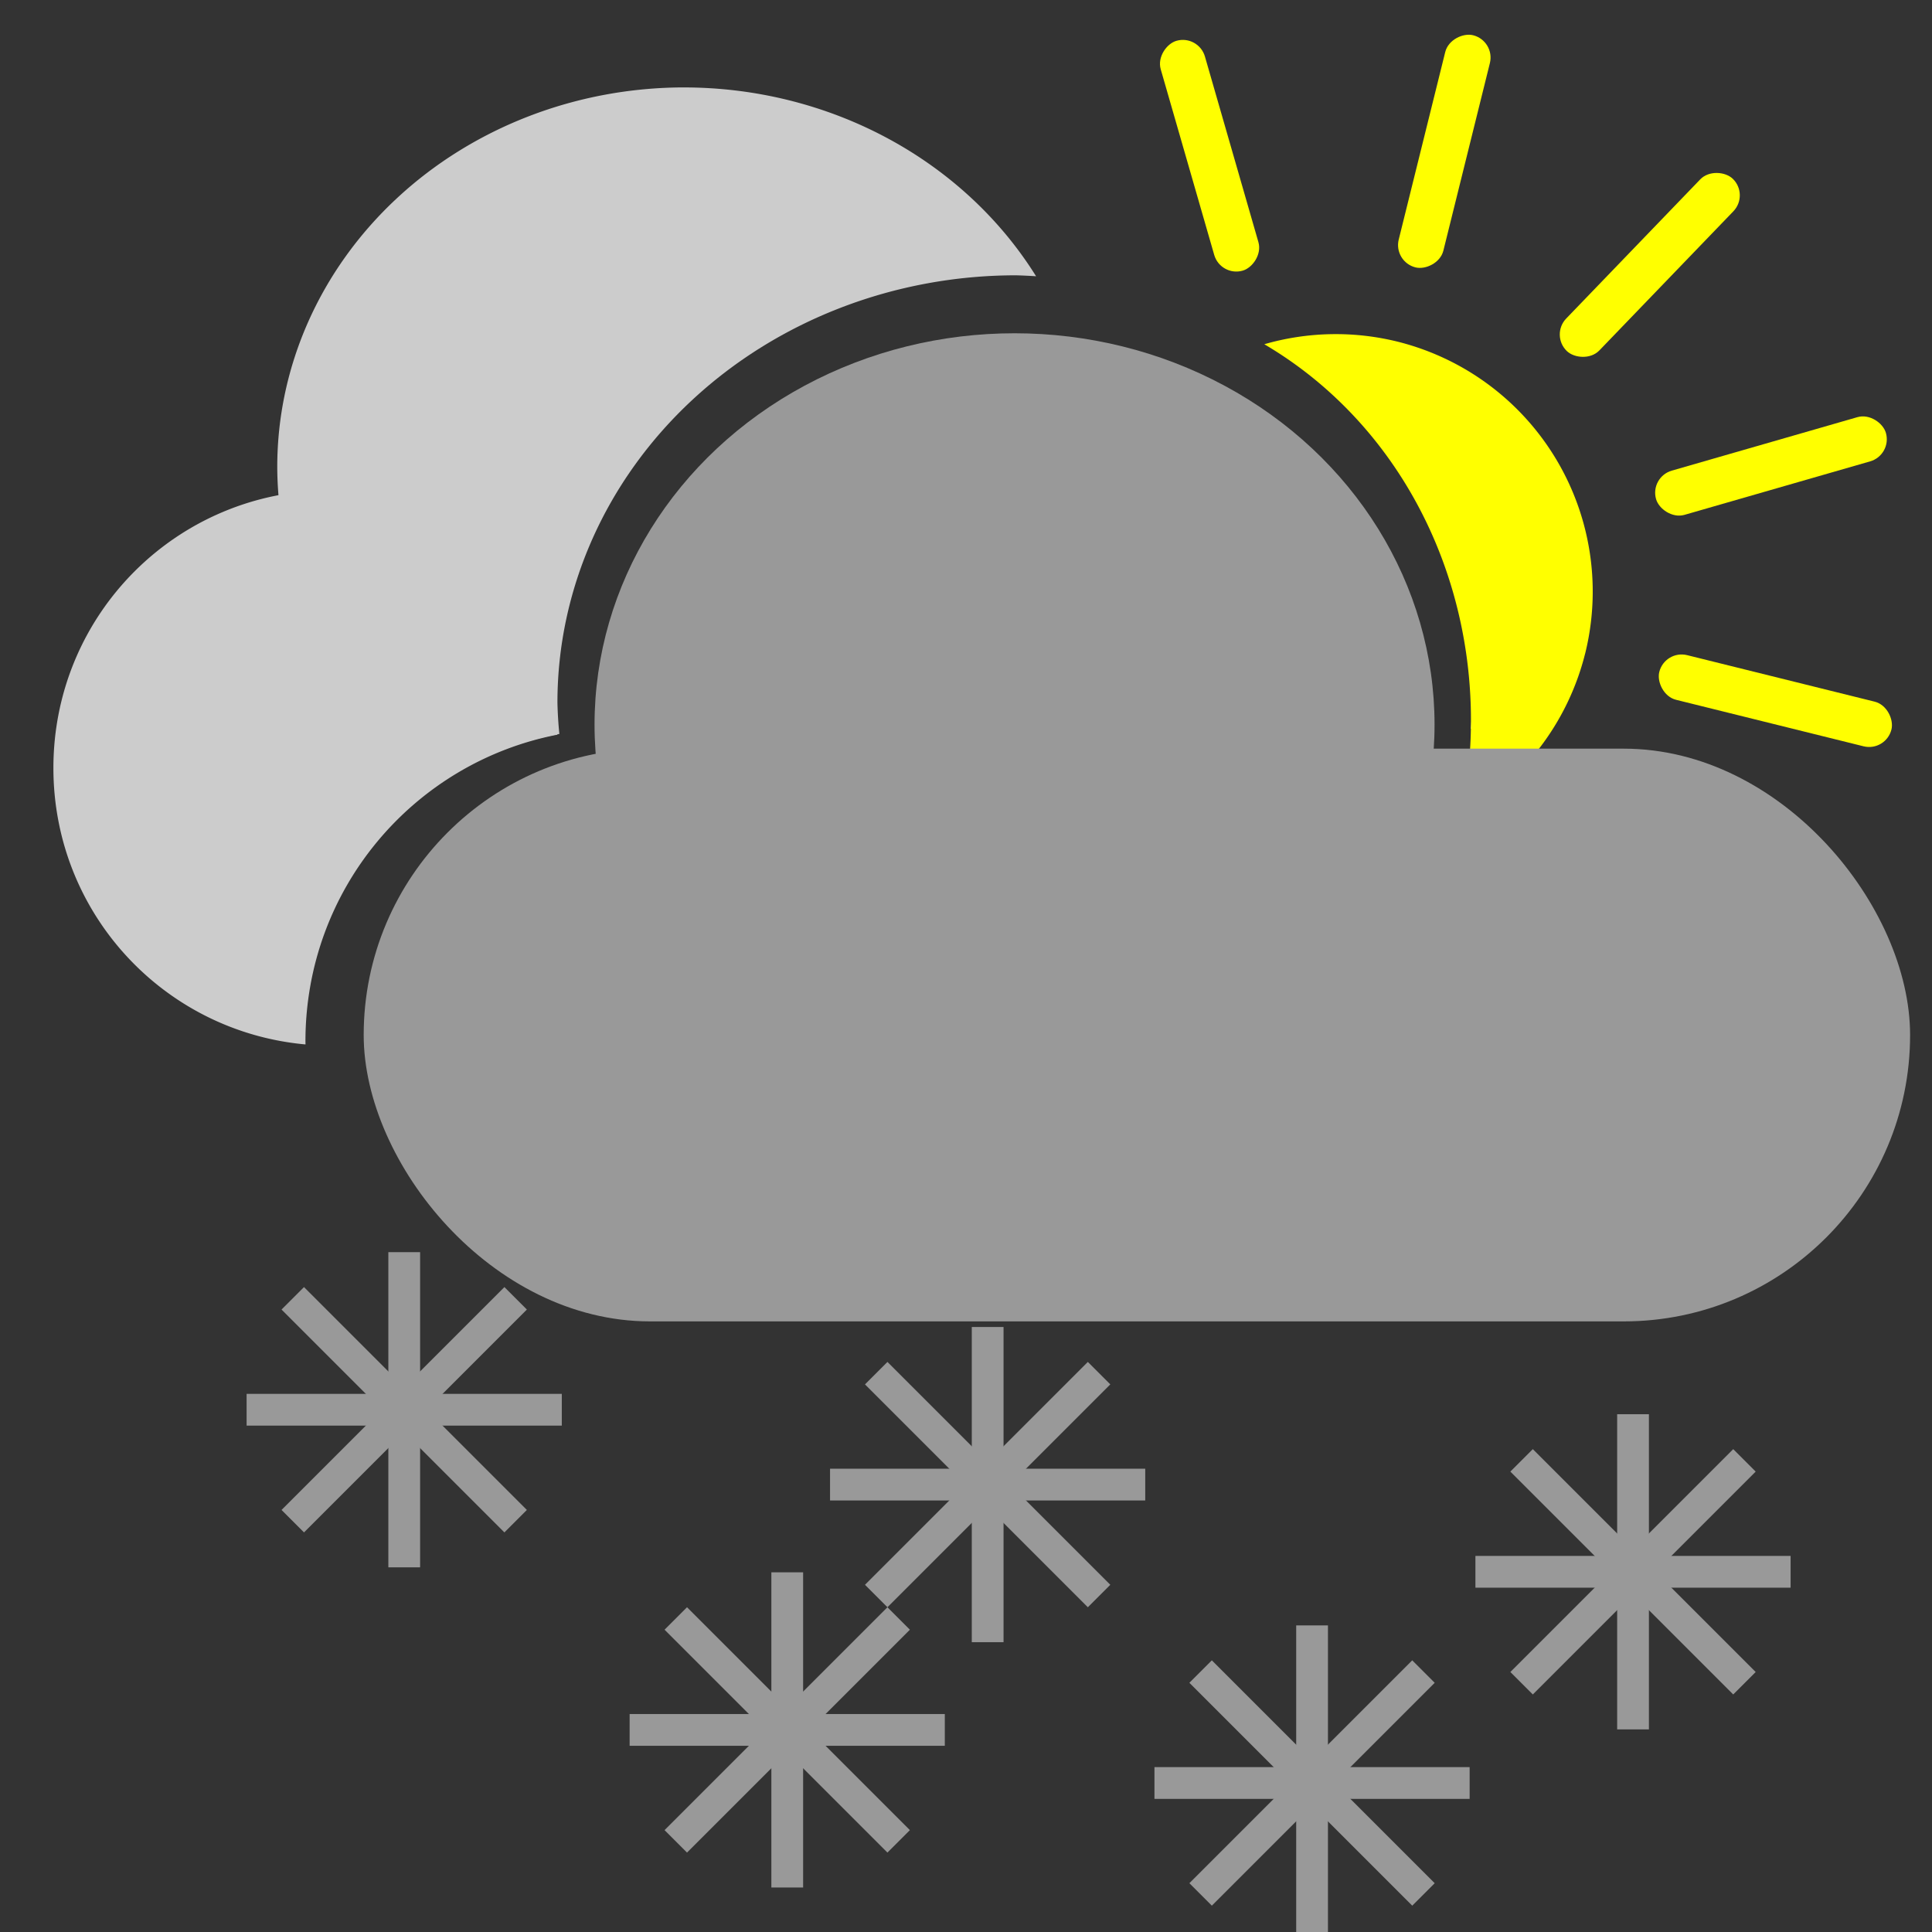 <?xml version="1.0" encoding="UTF-8" standalone="no"?>
<svg
   xmlns:dc="http://purl.org/dc/elements/1.1/"
   xmlns:cc="http://creativecommons.org/ns#"
   xmlns:rdf="http://www.w3.org/1999/02/22-rdf-syntax-ns#"
   xmlns:svg="http://www.w3.org/2000/svg"
   xmlns="http://www.w3.org/2000/svg"
   xmlns:sodipodi="http://sodipodi.sourceforge.net/DTD/sodipodi-0.dtd"
   xmlns:inkscape="http://www.inkscape.org/namespaces/inkscape"
   width="300"
   height="300"
   viewBox="0 0 79.375 79.375"
   version="1.1"
   id="svg8"
   sodipodi:docname="621d-shower-snow.svg"
   inkscape:version="0.92.3 (2405546, 2018-03-11)">
  <rect x="0" y="0" width="79.375" height="79.375" fill="#333333" stroke="none"/>
  <sodipodi:namedview
     pagecolor="#ffffff"
     bordercolor="#666666"
     borderopacity="1"
     objecttolerance="10"
     gridtolerance="10"
     guidetolerance="10"
     inkscape:pageopacity="0"
     inkscape:pageshadow="2"
     inkscape:window-width="1632"
     inkscape:window-height="980"
     id="namedview27"
     showgrid="false"
     inkscape:zoom="0.78666665"
     inkscape:cx="174.31456"
     inkscape:cy="204.03706"
     inkscape:window-x="48"
     inkscape:window-y="0"
     inkscape:window-maximized="1"
     inkscape:current-layer="svg8" />
  <defs
     id="defs2" />
  <path
     inkscape:connector-curvature="0"
     id="rect12"
     d="m 13.603,20.141 c -6.321,0 -11.409,5.089 -11.409,11.41 0,5.966 4.534,10.831 10.358,11.359 -3.91e-4,-0.042 -0.003,-0.082 -0.003,-0.124 0,-6.261 4.436,-11.446 10.349,-12.602 a 18.838,17.554 0 0 1 -0.083,-1.382 18.838,17.554 0 0 1 2.468,-8.661 z m 45.57,2.221 a 18.838,17.554 0 0 1 1.318,6.44 18.838,17.554 0 0 1 -0.063,1.139 h 3.259 c -0.436,-3.107 -2.109,-5.805 -4.514,-7.579 z"
     style="fill:#cccccc;stroke-width:0.177" />
  <path
     inkscape:connector-curvature="0"
     id="path14"
     d="M 28.124,3.591 A 16.734,15.593 0 0 0 11.391,19.184 16.734,15.593 0 0 0 18.486,31.888 c 1.349,-0.843 2.868,-1.44 4.495,-1.734 a 18.838,17.554 0 0 1 -0.079,-1.29 18.838,17.554 0 0 1 18.838,-17.553 18.838,17.554 0 0 1 0.827,0.039 16.734,15.593 0 0 0 -14.444,-7.758 z"
     style="fill:#cccccc;stroke-width:0.177" />
  <g
     id="g205"
     transform="rotate(12.932,34.44,-249.912)">
    <path
       inkscape:connector-curvature="0"
       id="path35-7-3"
       d="m 126.285,12.965 a 10.583,10.583 0 0 0 -10.398,-10.766 10.583,10.583 0 0 0 -5.294,1.329 17.084,18.334 0.996 0 1 12.224,17.069 10.583,10.583 0 0 0 3.467,-7.632 z"
       style="fill:#ffff00;stroke-width:0.37" />
    <rect
       transform="rotate(90.996)"
       ry="0.945"
       y="-116.853"
       x="-12.781"
       height="1.89"
       width="9.827"
       id="rect37-2-5"
       style="fill:#ffff00;stroke-width:0.265" />
    <rect
       transform="rotate(-179.004)"
       ry="0.945"
       y="-11.712"
       x="-139.456"
       height="1.89"
       width="9.827"
       id="rect37-5-3-6"
       style="fill:#ffff00;stroke-width:0.265" />
    <rect
       transform="rotate(120.996)"
       ry="0.945"
       y="-106.708"
       x="-72.177"
       height="1.89"
       width="9.827"
       id="rect37-5-1-9-9"
       style="fill:#ffff00;stroke-width:0.265" />
    <rect
       transform="rotate(150.996)"
       ry="0.945"
       y="-68.224"
       x="-118.544"
       height="1.89"
       width="9.827"
       id="rect37-9-6-1"
       style="fill:#ffff00;stroke-width:0.265" />
    <rect
       transform="rotate(-119.004)"
       ry="0.945"
       y="94.051"
       x="-53.558"
       height="1.89"
       width="9.827"
       id="rect37-3-3-26-3-2"
       style="fill:#ffff00;stroke-width:0.265" />
  </g>
  <g
     id="g190"
     transform="translate(-58.042,45.742)">
    <g
       style="fill:#999999"
       transform="translate(46.015,-52.929)"
       id="g79">
      <rect
         style="fill:#999999;stroke-width:0.213"
         id="rect40"
         width="12.949"
         height="1.305"
         x="22.159"
         y="64.453"
         ry="0" />
      <rect
         style="fill:#999999;stroke-width:0.213"
         id="rect40-3"
         width="12.949"
         height="1.305"
         x="-71.58"
         y="27.982"
         ry="0"
         transform="rotate(-90)" />
      <rect
         style="fill:#999999;stroke-width:0.213"
         id="rect40-6"
         width="12.949"
         height="1.305"
         x="-32.264"
         y="65.631"
         ry="0"
         transform="rotate(-45)"
         inkscape:transform-center-x="-9.2837611"
         inkscape:transform-center-y="8.6773759" />
      <rect
         style="fill:#999999;stroke-width:0.213"
         id="rect40-3-7"
         width="12.949"
         height="1.305"
         x="-72.758"
         y="-26.442"
         ry="0"
         transform="rotate(-135)"
         inkscape:transform-center-x="-9.0287322"
         inkscape:transform-center-y="9.3972928" />
    </g>
    <g
       style="fill:#999999"
       id="g79-5"
       transform="translate(61.751,-39.775)">
      <rect
         style="fill:#999999;stroke-width:0.213"
         id="rect40-35"
         width="12.949"
         height="1.305"
         x="22.159"
         y="64.453"
         ry="0" />
      <rect
         style="fill:#999999;stroke-width:0.213"
         id="rect40-3-6"
         width="12.949"
         height="1.305"
         x="-71.58"
         y="27.982"
         ry="0"
         transform="rotate(-90)" />
      <rect
         style="fill:#999999;stroke-width:0.213"
         id="rect40-6-2"
         width="12.949"
         height="1.305"
         x="-32.264"
         y="65.631"
         ry="0"
         transform="rotate(-45)"
         inkscape:transform-center-x="-9.2837611"
         inkscape:transform-center-y="8.6773759" />
      <rect
         style="fill:#999999;stroke-width:0.213"
         id="rect40-3-7-9"
         width="12.949"
         height="1.305"
         x="-72.758"
         y="-26.442"
         ry="0"
         transform="rotate(-135)"
         inkscape:transform-center-x="-9.0287322"
         inkscape:transform-center-y="9.3972928" />
    </g>
    <g
       style="fill:#999999"
       transform="translate(83.313,-37.594)"
       id="g191">
      <rect
         style="fill:#999999;stroke-width:0.213"
         id="rect40-2"
         width="12.949"
         height="1.305"
         x="22.159"
         y="64.453"
         ry="0" />
      <rect
         style="fill:#999999;stroke-width:0.213"
         id="rect40-3-70"
         width="12.949"
         height="1.305"
         x="-71.58"
         y="27.982"
         ry="0"
         transform="rotate(-90)" />
      <rect
         style="fill:#999999;stroke-width:0.213"
         id="rect40-6-9"
         width="12.949"
         height="1.305"
         x="-32.264"
         y="65.631"
         ry="0"
         transform="rotate(-45)"
         inkscape:transform-center-x="-9.2837611"
         inkscape:transform-center-y="8.6773759" />
      <rect
         style="fill:#999999;stroke-width:0.213"
         id="rect40-3-7-3"
         width="12.949"
         height="1.305"
         x="-72.758"
         y="-26.442"
         ry="0"
         transform="rotate(-135)"
         inkscape:transform-center-x="-9.0287322"
         inkscape:transform-center-y="9.3972928" />
    </g>
    <g
       style="fill:#999999"
       id="g79-8"
       transform="translate(96.5,-46.271)">
      <rect
         ry="0"
         y="64.453"
         x="22.159"
         height="1.305"
         width="12.949"
         id="rect40-7"
         style="fill:#999999;stroke-width:0.213" />
      <rect
         transform="rotate(-90)"
         ry="0"
         y="27.982"
         x="-71.58"
         height="1.305"
         width="12.949"
         id="rect40-3-9"
         style="fill:#999999;stroke-width:0.213" />
      <rect
         inkscape:transform-center-y="8.6773759"
         inkscape:transform-center-x="-9.2837611"
         transform="rotate(-45)"
         ry="0"
         y="65.631"
         x="-32.264"
         height="1.305"
         width="12.949"
         id="rect40-6-20"
         style="fill:#999999;stroke-width:0.213" />
      <rect
         inkscape:transform-center-y="9.3972928"
         inkscape:transform-center-x="-9.0287322"
         transform="rotate(-135)"
         ry="0"
         y="-26.442"
         x="-72.758"
         height="1.305"
         width="12.949"
         id="rect40-3-7-2"
         style="fill:#999999;stroke-width:0.213" />
    </g>
    <g
       style="fill:#999999"
       transform="translate(69.985,-49.854)"
       id="g79-6">
      <rect
         style="fill:#999999;stroke-width:0.213"
         id="rect40-0"
         width="12.949"
         height="1.305"
         x="22.159"
         y="64.453"
         ry="0" />
      <rect
         style="fill:#999999;stroke-width:0.213"
         id="rect40-3-62"
         width="12.949"
         height="1.305"
         x="-71.58"
         y="27.982"
         ry="0"
         transform="rotate(-90)" />
      <rect
         style="fill:#999999;stroke-width:0.213"
         id="rect40-6-6"
         width="12.949"
         height="1.305"
         x="-32.264"
         y="65.631"
         ry="0"
         transform="rotate(-45)"
         inkscape:transform-center-x="-9.2837611"
         inkscape:transform-center-y="8.6773759" />
      <rect
         style="fill:#999999;stroke-width:0.213"
         id="rect40-3-7-1"
         width="12.949"
         height="1.305"
         x="-72.758"
         y="-26.442"
         ry="0"
         transform="rotate(-135)"
         inkscape:transform-center-x="-9.0287322"
         inkscape:transform-center-y="9.3972928" />
    </g>
  </g>
  <g
     style="fill:#999999"
     transform="matrix(0.916,0,0,0.916,110.414,-193.398)"
     id="g111">
    <rect
       style="fill:#999999;stroke-width:0.2"
       id="rect12-6-7"
       width="69.359"
       height="25.688"
       x="-104.227"
       y="244.712"
       ry="12.844" />
    <ellipse
       style="fill:#999999;stroke-width:0.2"
       id="path14-7-5"
       cx="-75.035"
       cy="243.635"
       rx="18.838"
       ry="17.554" />
  </g>
</svg>
